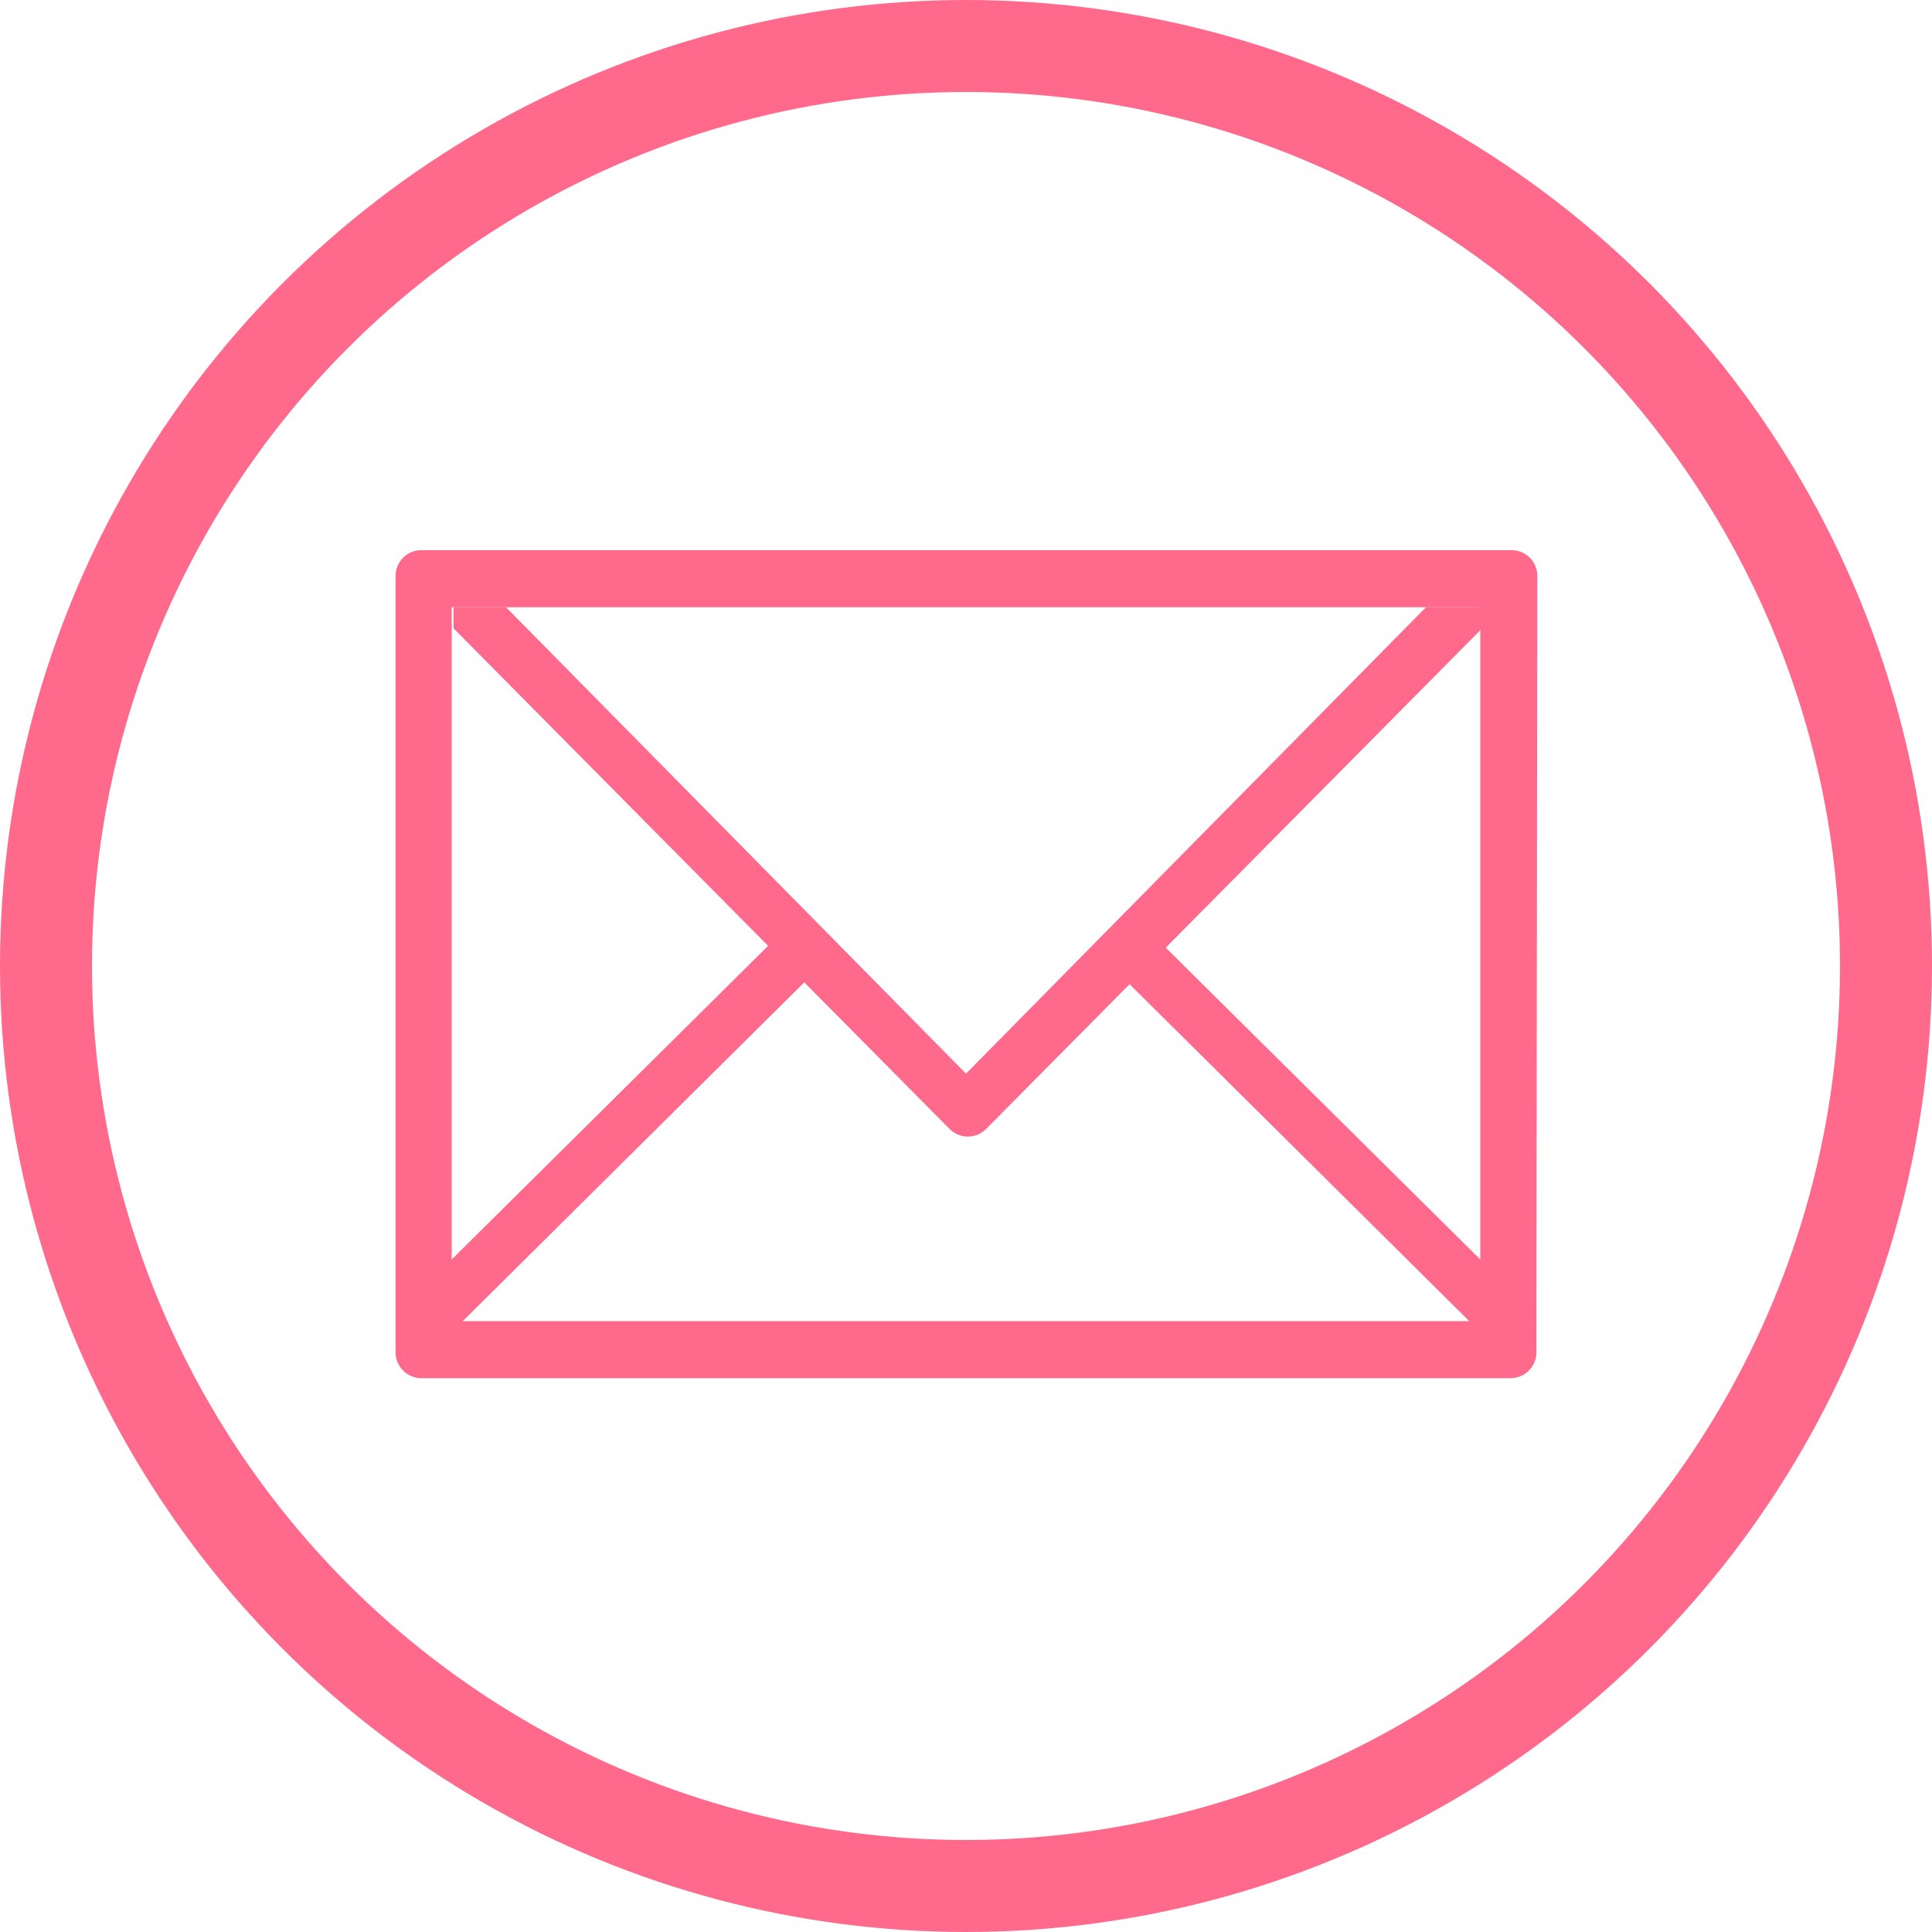 <svg id="Слой_1" data-name="Слой 1" xmlns="http://www.w3.org/2000/svg" viewBox="0 0 21 21">
    <defs>
        <style>.cls-1{fill:#ff698b;}.cls-2{fill:none;stroke:#ff698b;stroke-miterlimit:10;isolation:isolate;}</style>
    </defs>
    <title>mail</title>
    <path class="cls-1"
          d="M56.21,48.76a.28.28,0,0,0-.28-.28H44.08a.28.28,0,0,0-.28.28h0V57.2a.28.28,0,0,0,.28.28H55.92a.28.28,0,0,0,.28-.28h0Zm-.62,7.43-3.46-3.43-.4.39,3.74,3.71H44.53l3.74-3.71-.4-.39-3.46,3.43V49.1H55.59Z"
          transform="translate(-39.5 -42.5)"/>
    <path class="cls-1" d="M55,49.1l-5,5.07L45,49.1h-.57v.23l5.39,5.44a.28.28,0,0,0,.4,0h0l5.39-5.44V49.1Z"
          transform="translate(-39.5 -42.5)"/>
    <circle class="cls-2" cx="10.5" cy="10.5" r="10"/>
</svg>